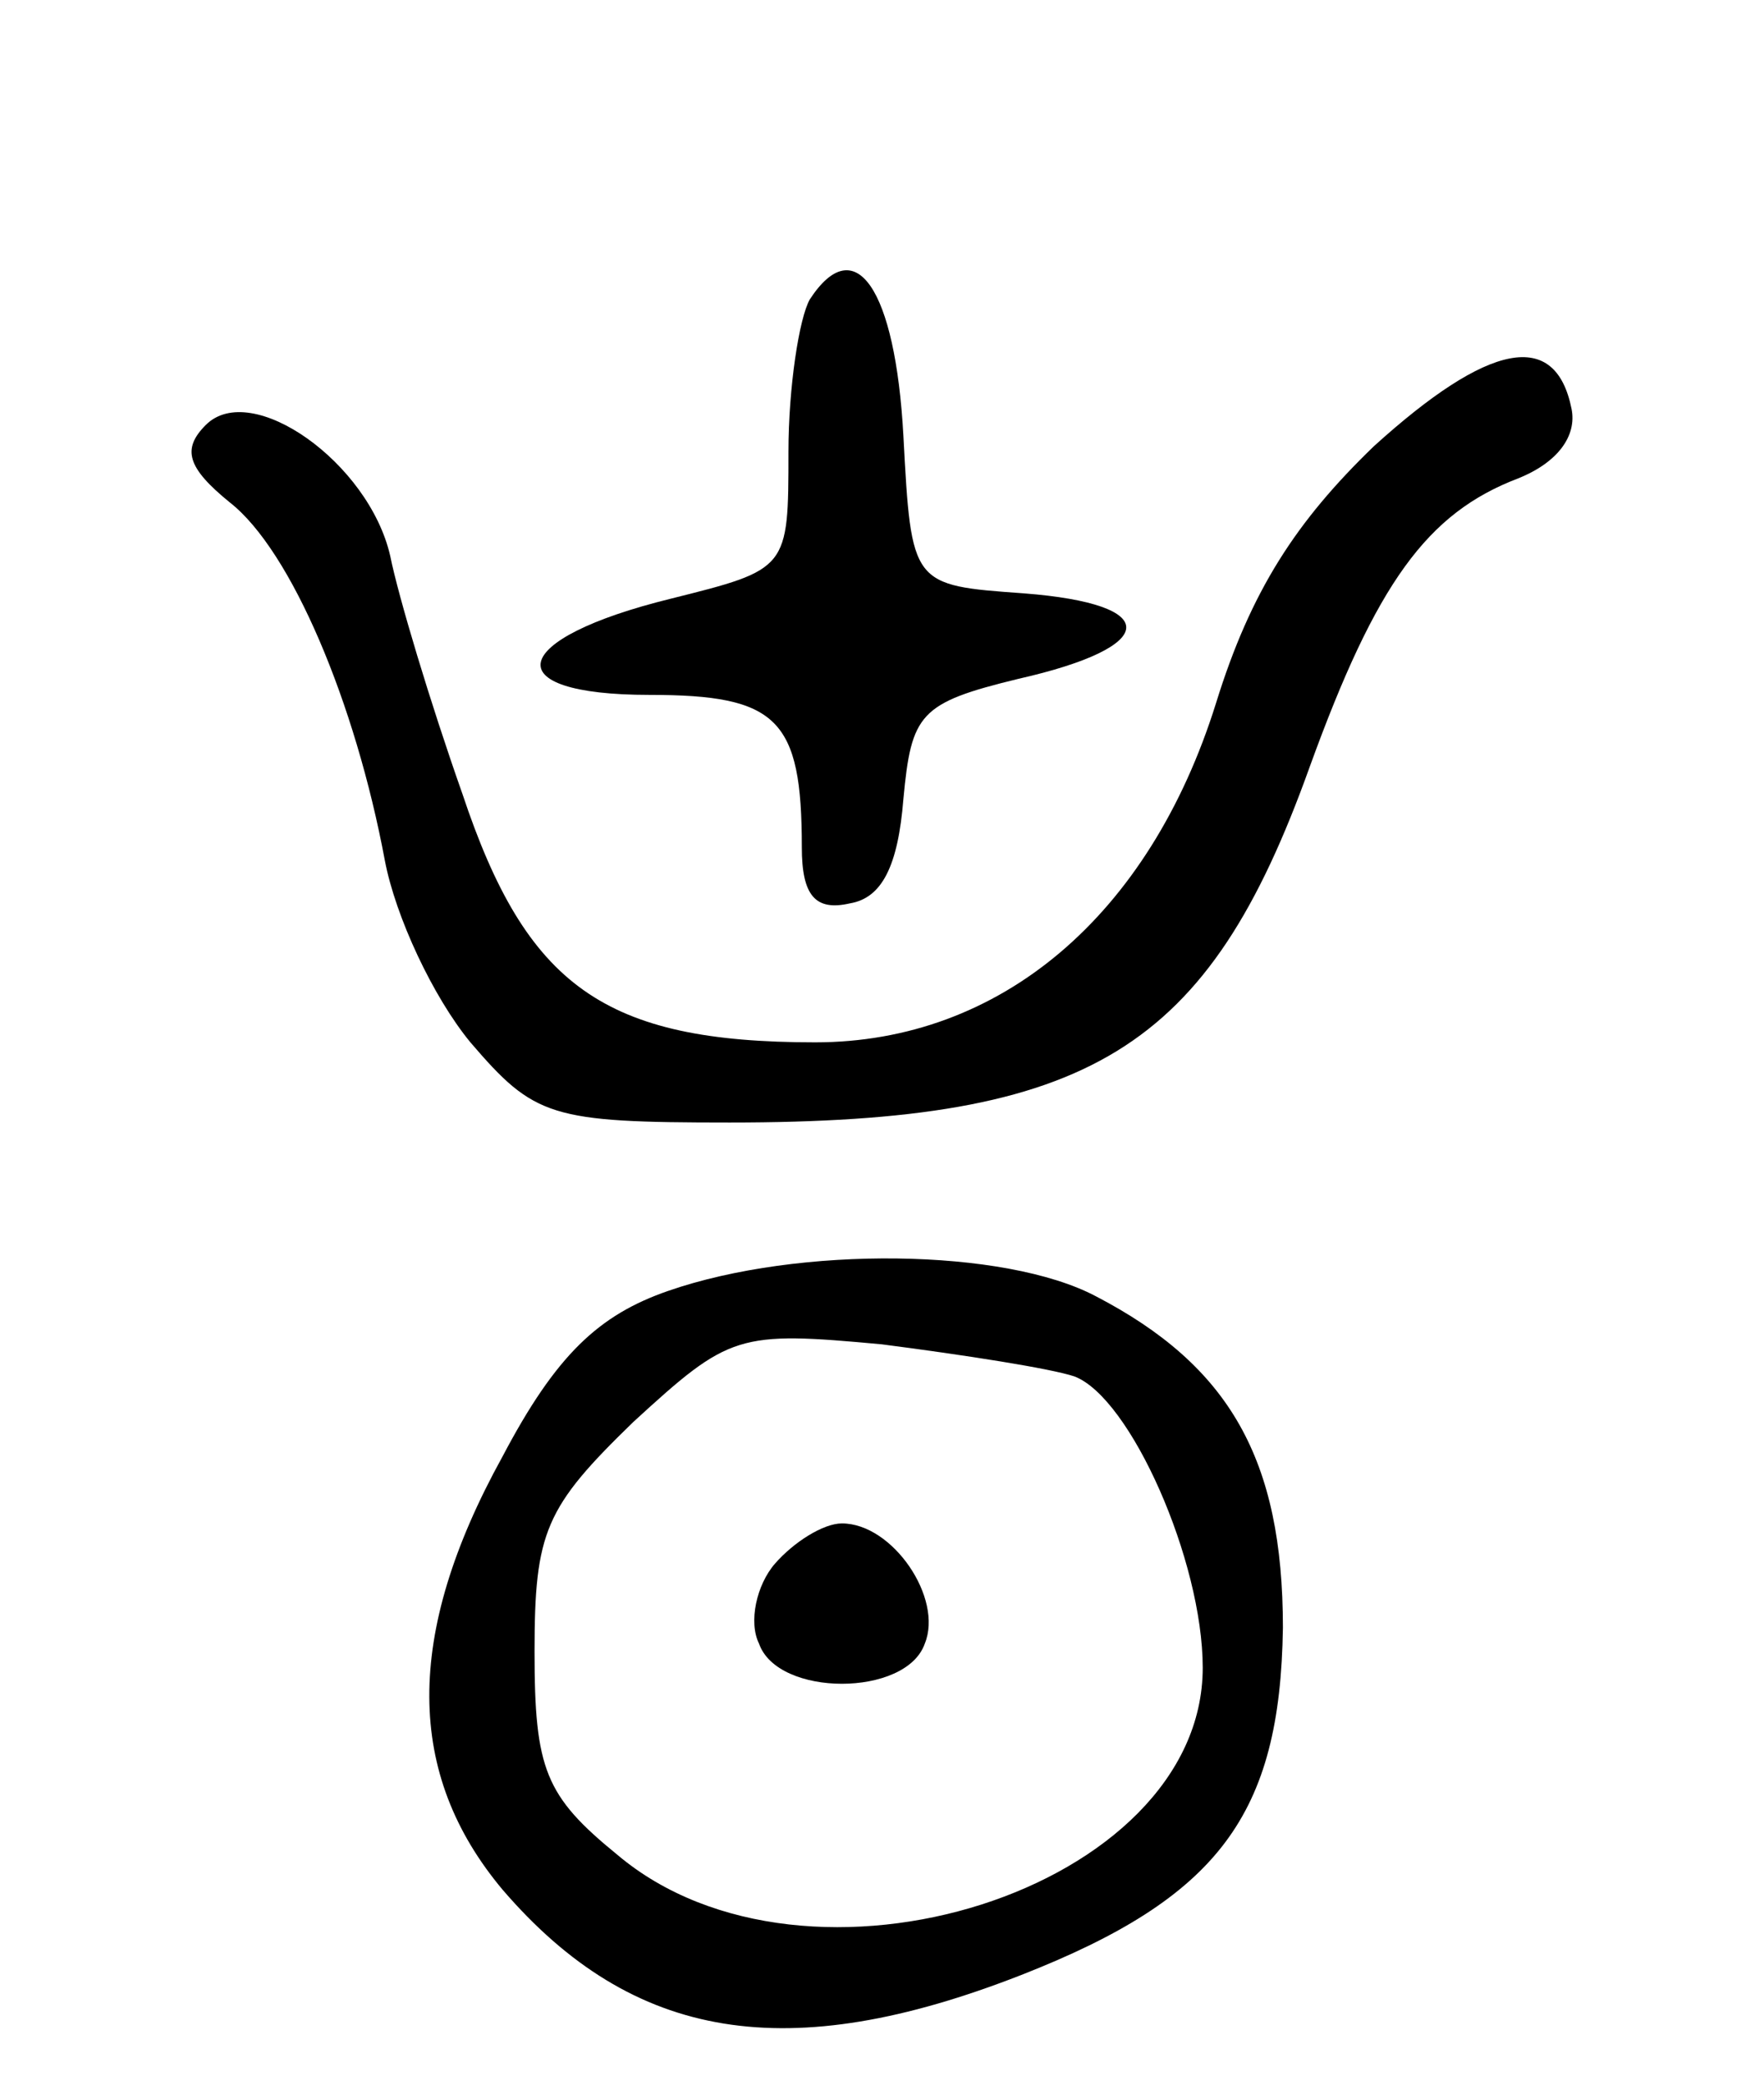 <svg version="1.0" xmlns="http://www.w3.org/2000/svg"
 width="66pt" height="78pt" viewBox="0 0 66 78"
 preserveAspectRatio="xMidYMid meet">
<g transform="translate(0,78) scale(0.1,-0.1)"
fill="#000000" stroke="none">
<path d="M303 668 c-4 -7 -8 -33 -8 -57 0 -44 0 -44 -44 -55 -61 -15 -66 -36
-8 -36 48 0 57 -9 57 -57 0 -18 5 -24 18 -21 12 2 18 14 20 39 3 32 6 36 43
45 53 12 54 28 2 32 -42 3 -42 3 -45 59 -3 55 -18 77 -35 51z"/>
<path d="M514 613 c-29 -28 -46 -54 -59 -96 -25 -80 -81 -127 -150 -127 -79 0
-108 21 -132 93 -12 34 -24 74 -27 89 -8 35 -52 66 -69 49 -9 -9 -7 -16 9 -29
23 -18 47 -75 58 -134 4 -21 18 -51 32 -68 24 -28 30 -30 97 -30 135 0 179 27
217 133 25 69 44 95 78 108 15 6 22 16 20 26 -6 30 -31 25 -74 -14z"/>
<path d="M250 297 c-26 -9 -42 -24 -62 -62 -37 -67 -36 -119 0 -162 49 -57
107 -66 194 -32 74 29 97 60 98 130 0 63 -20 98 -70 124 -34 18 -111 19 -160
2z m152 -32 c21 -8 48 -69 48 -109 0 -83 -148 -130 -219 -70 -27 22 -31 32
-31 76 0 45 4 54 37 86 36 33 39 34 93 29 31 -4 63 -9 72 -12z"/>
<path d="M290 195 c-7 -8 -10 -22 -6 -30 7 -20 55 -20 62 0 7 17 -12 45 -31
45 -7 0 -18 -7 -25 -15z"/>
</g>
</svg>
